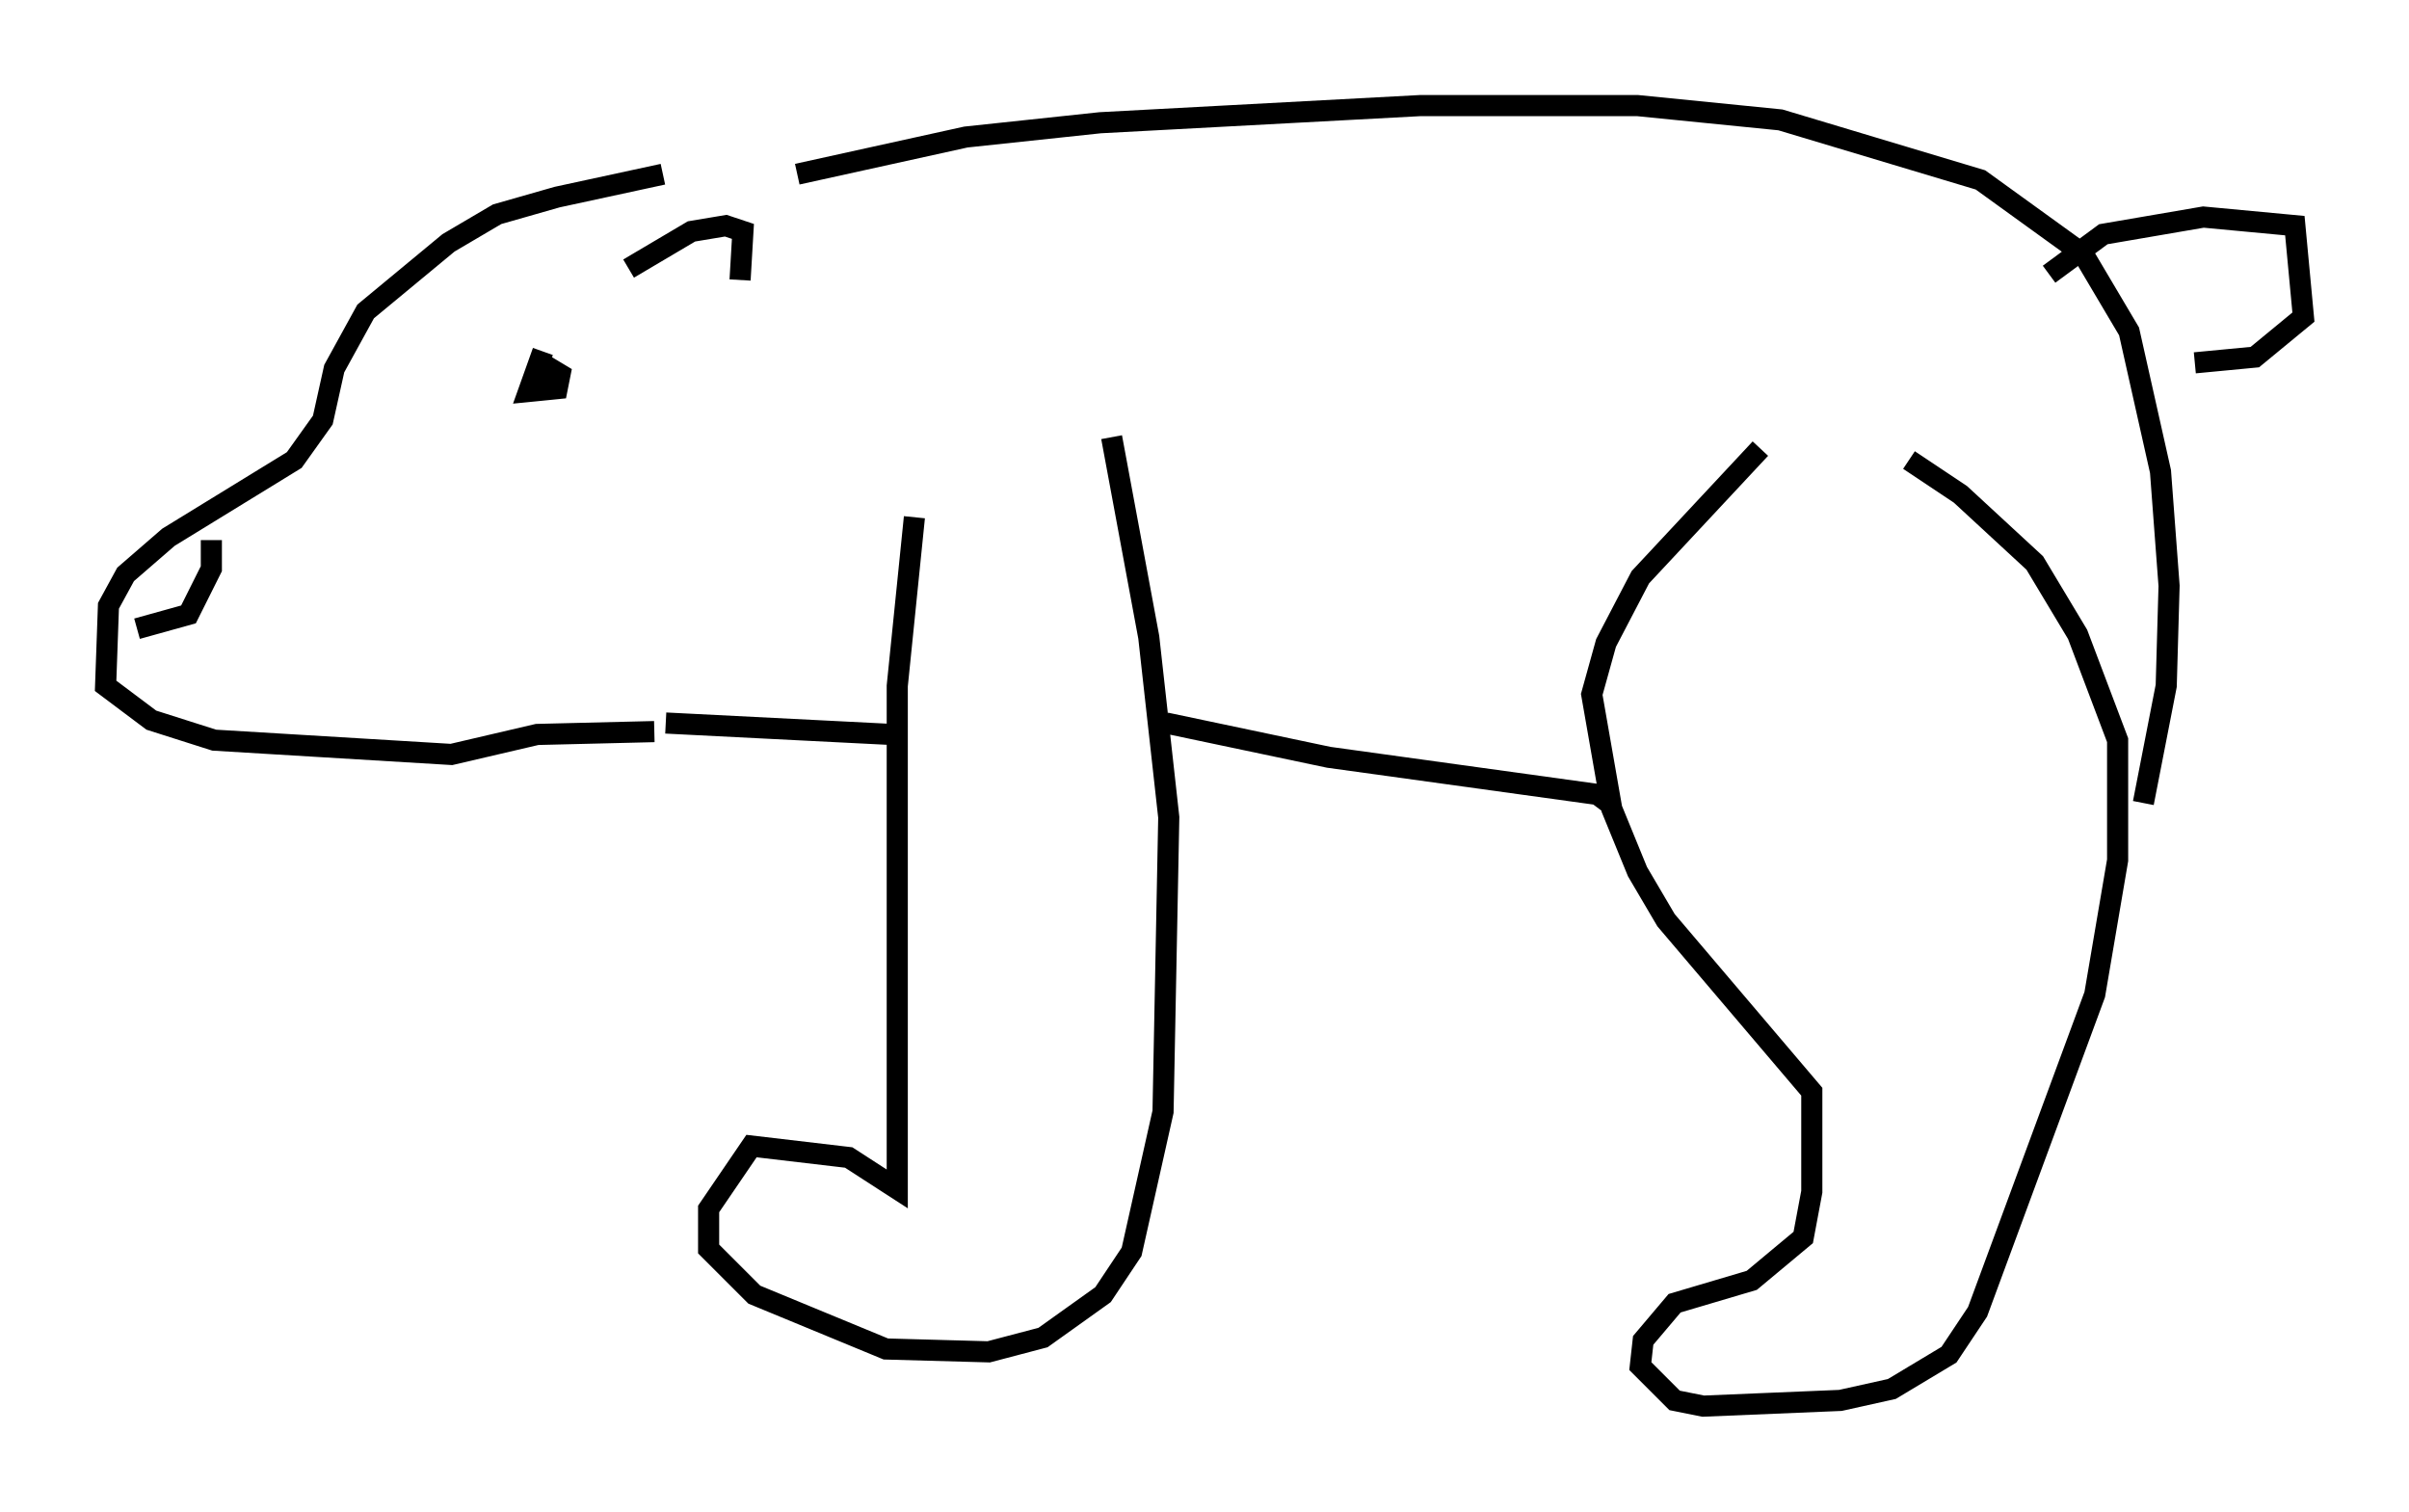 <?xml version="1.0" encoding="utf-8" ?>
<svg baseProfile="full" height="71.569" version="1.1" width="114.058" xmlns="http://www.w3.org/2000/svg" xmlns:ev="http://www.w3.org/2001/xml-events" xmlns:xlink="http://www.w3.org/1999/xlink"><defs /><rect fill="white" height="71.569" width="114.058" x="0" y="0" /><path d="M37.205, 7.977 m-5.819, 0.271 l-5.007, 1.083 -2.842, 0.812 l-2.3, 1.353 -3.924, 3.248 l-1.488, 2.706 -0.541, 2.436 l-1.353, 1.894 -5.954, 3.654 l-2.03, 1.759 -0.812, 1.488 l-0.135, 3.789 2.165, 1.624 l2.977, 0.947 11.231, 0.677 l4.059, -0.947 5.548, -0.135 m-1.218, -21.921 l2.977, -1.759 1.624, -0.271 l0.812, 0.271 -0.135, 2.3 m-28.552, 16.509 l2.436, -0.677 1.083, -2.165 l0.0, -1.353 m15.697, -8.931 l-0.677, 1.894 1.353, -0.135 l0.135, -0.677 -0.677, -0.406 l-0.677, 1.083 m6.36, 15.832 l10.69, 0.541 m1.083, -10.284 l-0.812, 7.984 0.0, 23.816 l-2.3, -1.488 -4.601, -0.541 l-2.03, 2.977 0.0, 1.894 l2.165, 2.165 6.225, 2.571 l4.871, 0.135 2.571, -0.677 l2.842, -2.03 1.353, -2.03 l1.488, -6.631 0.271, -13.938 l-0.947, -8.525 -1.759, -9.472 m2.571, 13.532 l7.713, 1.624 12.72, 1.759 l0.541, 0.406 m7.172, -16.779 l-5.683, 6.089 -1.624, 3.112 l-0.677, 2.436 0.947, 5.413 l1.218, 2.977 1.353, 2.3 l6.901, 8.119 0.0, 4.736 l-0.406, 2.165 -2.436, 2.03 l-3.654, 1.083 -1.488, 1.759 l-0.135, 1.218 1.624, 1.624 l1.353, 0.271 6.495, -0.271 l2.436, -0.541 2.706, -1.624 l1.353, -2.03 5.548, -15.02 l1.083, -6.36 0.0, -5.683 l-1.894, -5.007 -2.03, -3.383 l-3.518, -3.248 -2.436, -1.624 m11.096, 16.238 l1.083, -5.548 0.135, -4.736 l-0.406, -5.413 -1.488, -6.631 l-2.165, -3.654 -4.871, -3.518 l-9.472, -2.842 -6.766, -0.677 l-10.284, 0.0 -15.155, 0.812 l-6.36, 0.677 -7.984, 1.759 m59.269, 4.736 l2.571, -1.894 4.736, -0.812 l4.33, 0.406 0.406, 4.33 l-2.3, 1.894 -2.842, 0.271 " fill="none" stroke="black" stroke-width="1" /></svg>